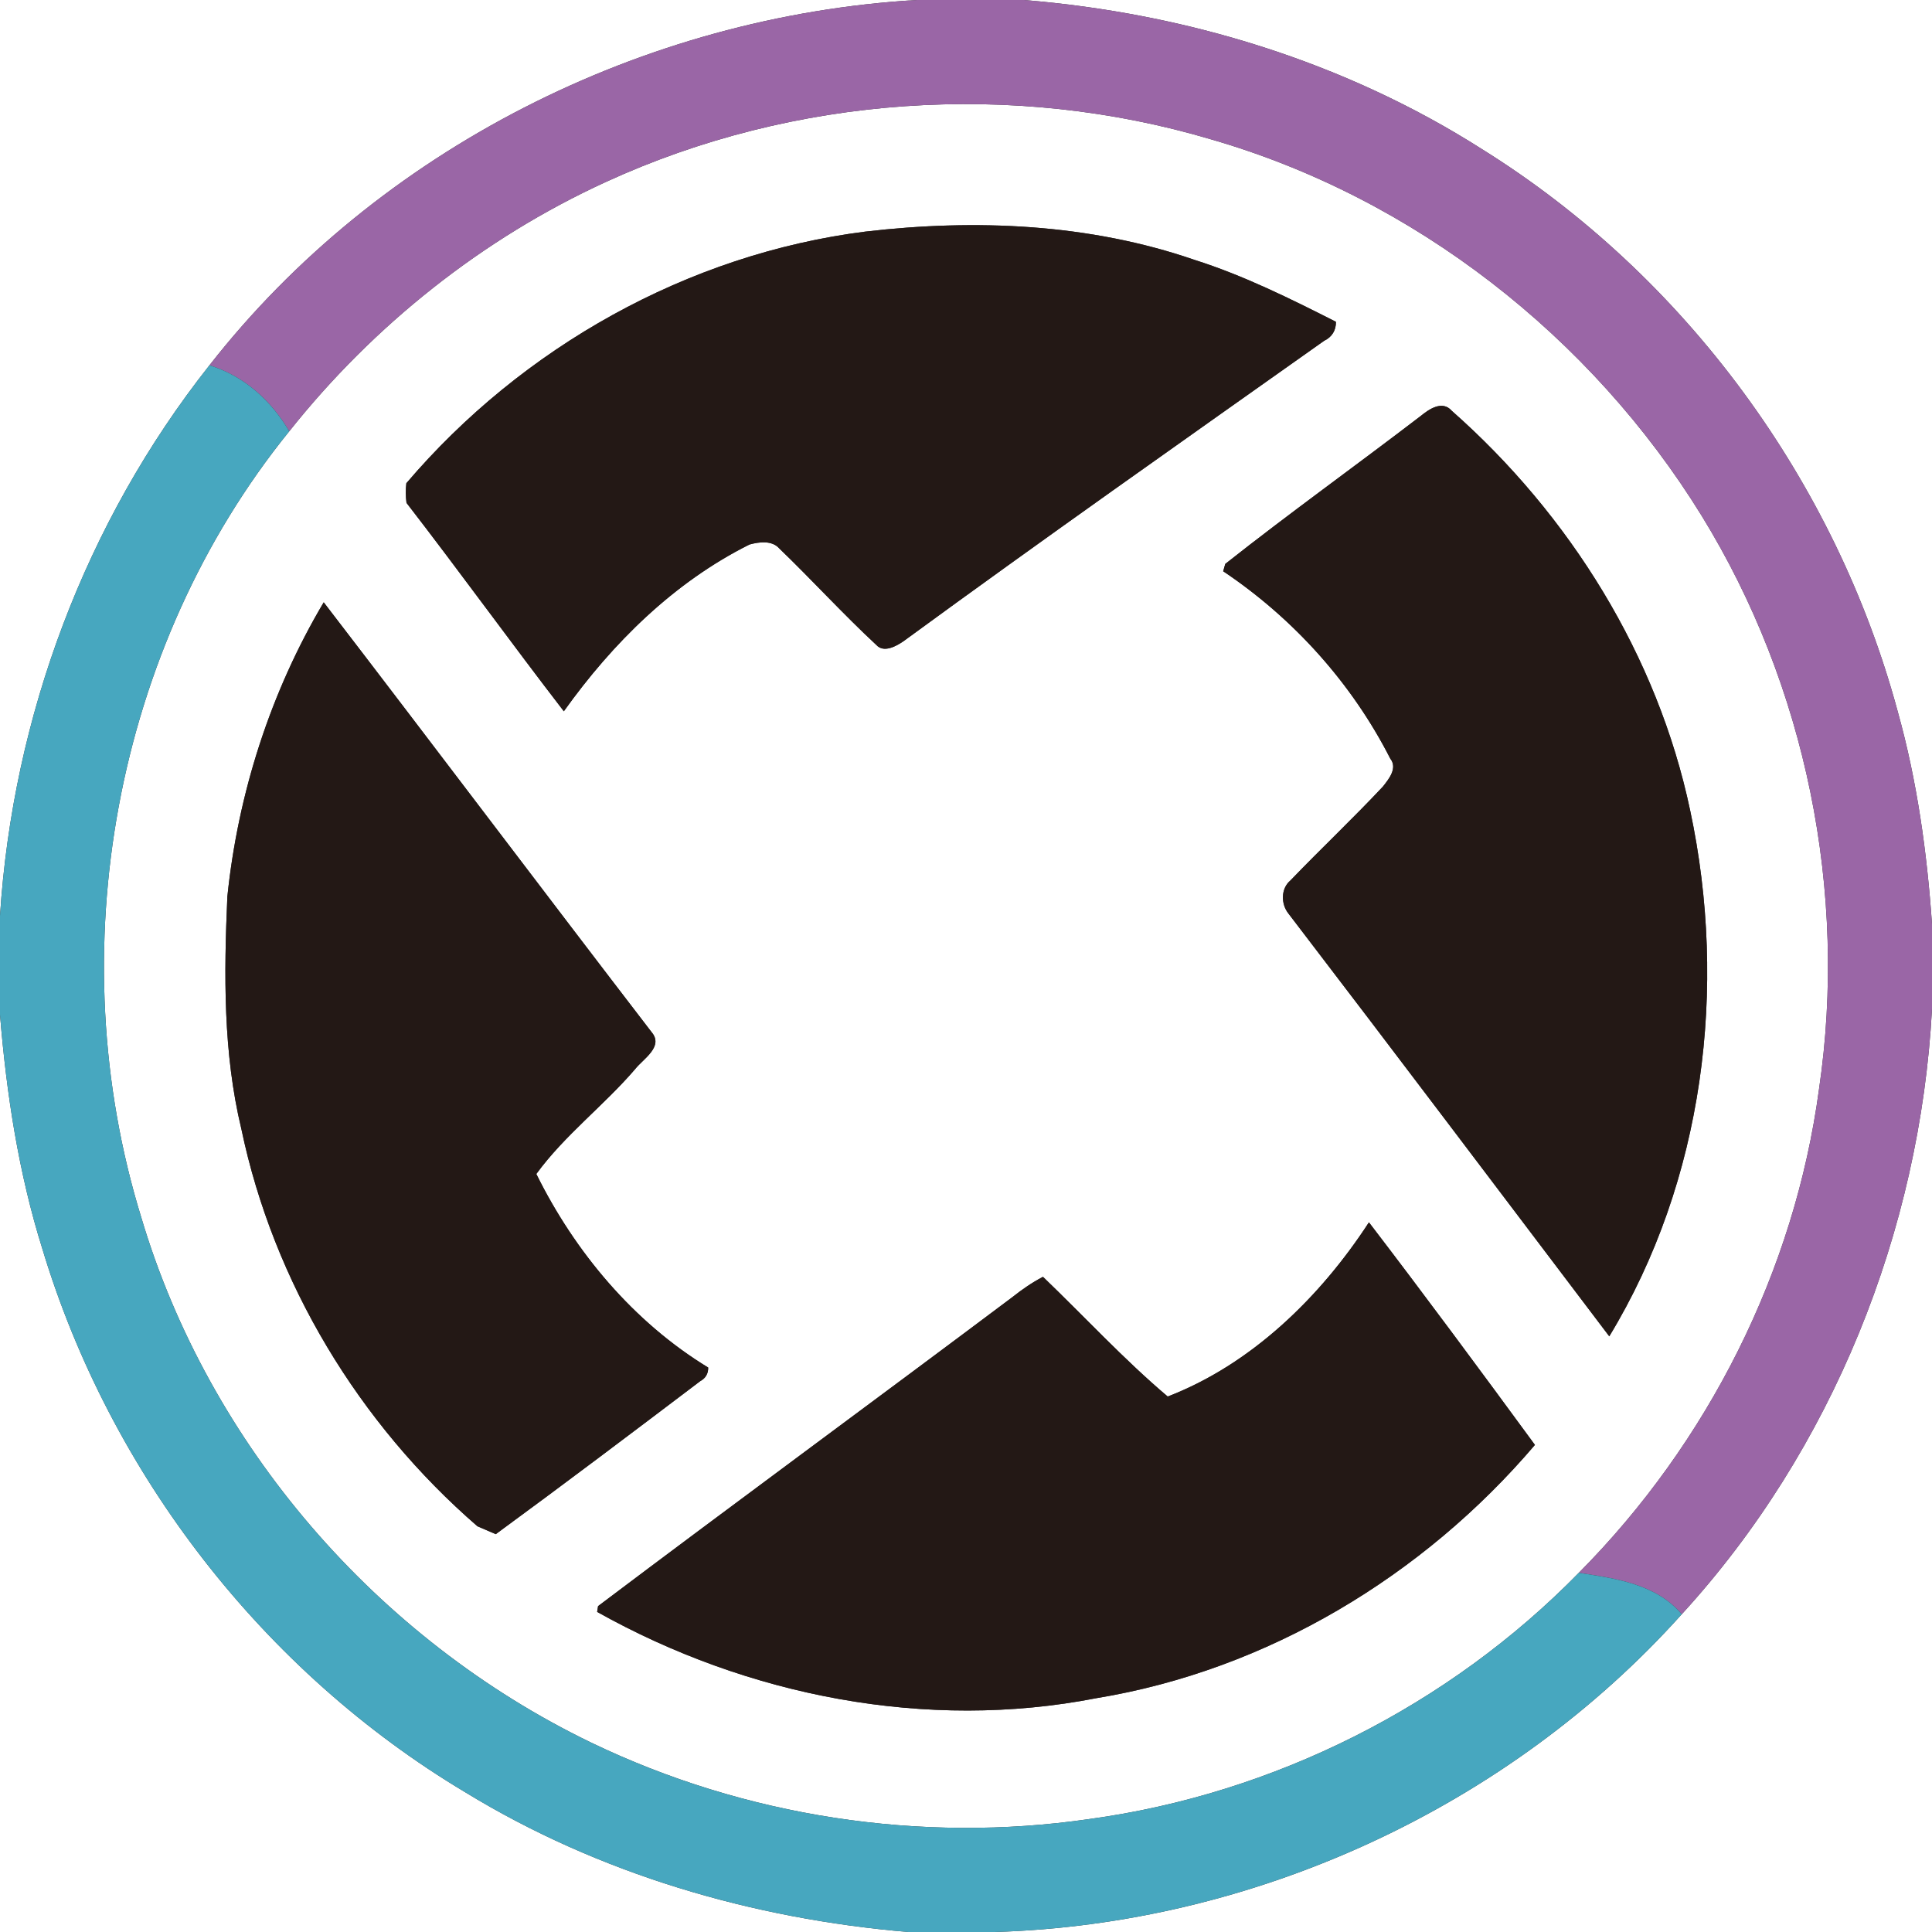 <?xml version="1.0" encoding="UTF-8" ?>
<!DOCTYPE svg PUBLIC "-//W3C//DTD SVG 1.1//EN" "http://www.w3.org/Graphics/SVG/1.1/DTD/svg11.dtd">
<svg width="250pt" height="250pt" viewBox="0 0 250 250" version="1.1" xmlns="http://www.w3.org/2000/svg">
<rect x="0" y="0" width="250" height="250" fill="#333333" stroke="none"/>
<g id="#ffffffff">
<path fill="#ffffff" opacity="1.00" d=" M 0.00 0.00 L 118.62 0.00 C 83.29 2.08 48.98 19.30 27.10 47.27 C 11.07 67.54 1.65 92.74 0.00 118.51 L 0.00 0.00 Z" />
<path fill="#ffffff" opacity="1.00" d=" M 132.48 0.00 L 250.00 0.00 L 250.00 119.58 C 249.36 110.33 248.08 101.10 245.59 92.16 C 237.56 62.31 218.06 35.69 191.80 19.32 C 174.04 8.00 153.41 1.70 132.48 0.00 Z" />
<path fill="#ffffff" opacity="1.00" d=" M 78.41 23.54 C 102.74 12.37 131.11 10.42 156.77 18.05 C 183.00 25.64 205.90 43.55 220.20 66.75 C 233.71 88.70 239.13 115.46 235.38 140.94 C 232.22 164.47 221.00 186.70 204.30 203.52 C 187.46 220.74 164.84 232.12 140.98 235.38 C 119.12 238.57 96.34 235.06 76.45 225.47 C 48.82 212.11 27.02 186.98 18.27 157.50 C 7.69 123.18 14.75 83.80 37.43 55.81 C 48.34 42.08 62.46 30.84 78.41 23.54 M 52.58 62.53 C 52.48 63.37 52.49 64.22 52.60 65.07 C 59.49 73.98 66.08 83.11 72.96 92.04 C 79.26 83.21 87.21 75.34 96.98 70.46 C 98.22 70.12 99.90 69.89 100.85 70.98 C 105.10 75.07 109.08 79.45 113.41 83.47 C 114.37 84.52 115.99 83.61 116.93 82.96 C 134.92 69.80 153.15 56.98 171.34 44.10 C 172.35 43.62 172.89 42.75 172.87 41.64 C 166.93 38.63 160.94 35.65 154.58 33.63 C 140.93 28.92 126.20 28.31 111.97 29.97 C 88.99 32.88 67.56 44.95 52.58 62.53 M 183.81 53.85 C 175.43 60.27 166.83 66.42 158.55 72.97 C 158.48 73.20 158.35 73.68 158.28 73.92 C 167.37 80.01 174.93 88.41 179.90 98.16 C 180.88 99.40 179.71 100.81 178.95 101.78 C 175.06 105.93 170.92 109.83 166.98 113.93 C 165.72 114.98 165.74 116.99 166.73 118.22 C 180.64 136.39 194.42 154.68 208.24 172.92 C 220.48 152.76 223.59 127.79 218.71 104.89 C 214.49 84.85 203.14 66.65 187.86 53.16 C 186.63 51.74 184.89 52.97 183.81 53.85 M 29.42 116.02 C 28.98 126.06 28.86 136.24 31.23 146.08 C 35.39 165.97 46.45 184.22 61.78 197.50 C 62.37 197.75 63.56 198.26 64.15 198.52 C 73.04 192.01 81.83 185.37 90.61 178.72 C 91.31 178.34 91.65 177.75 91.64 176.96 C 81.99 171.08 74.38 162.00 69.40 151.91 C 73.07 146.88 78.13 143.07 82.18 138.35 C 83.22 137.01 85.93 135.45 84.31 133.55 C 70.11 115.06 56.09 96.43 41.89 77.94 C 35.02 89.51 30.80 102.65 29.42 116.02 M 177.14 158.17 C 170.85 167.84 161.92 176.55 151.10 180.71 C 145.47 175.95 140.32 170.37 134.96 165.22 C 133.55 165.96 132.24 166.86 131.00 167.85 C 113.17 181.23 95.19 194.41 77.39 207.83 C 77.36 208.02 77.30 208.39 77.27 208.58 C 96.73 219.48 119.89 224.04 141.89 219.74 C 163.99 216.11 184.17 203.94 198.62 186.97 C 191.54 177.31 184.42 167.68 177.14 158.17 Z" />
<path fill="#ffffff" opacity="1.00" d=" M 217.62 208.88 C 237.11 187.59 248.44 159.33 250.00 130.58 L 250.00 250.00 L 128.69 250.00 C 162.26 249.00 195.18 233.90 217.62 208.88 Z" />
<path fill="#ffffff" opacity="1.00" d=" M 0.00 131.30 C 0.84 141.55 2.40 151.79 5.49 161.63 C 14.27 190.72 34.09 216.31 60.19 231.91 C 77.49 242.49 97.40 248.30 117.54 250.00 L 0.00 250.00 L 0.00 131.30 Z" />
</g>
<g id="#9a66a6ff">
<path fill="#9a66a6" opacity="1.00" d=" M 118.62 0.00 L 132.48 0.00 C 153.41 1.70 174.04 8.00 191.80 19.32 C 218.06 35.69 237.56 62.31 245.59 92.16 C 248.08 101.10 249.36 110.33 250.00 119.58 L 250.00 130.58 C 248.44 159.33 237.11 187.59 217.62 208.88 C 214.28 204.95 209.08 204.26 204.30 203.52 C 221.00 186.70 232.22 164.47 235.38 140.94 C 239.13 115.46 233.71 88.70 220.20 66.75 C 205.90 43.55 183.00 25.64 156.77 18.05 C 131.11 10.42 102.74 12.37 78.41 23.54 C 62.46 30.84 48.34 42.08 37.43 55.81 C 35.10 51.83 31.57 48.63 27.10 47.27 C 48.98 19.30 83.29 2.08 118.62 0.00 Z" />
</g>
<g id="#231815ff">
<path fill="#231815" opacity="1.00" d=" M 52.58 62.53 C 67.56 44.95 88.99 32.88 111.97 29.97 C 126.20 28.31 140.93 28.92 154.58 33.63 C 160.94 35.65 166.93 38.63 172.87 41.64 C 172.89 42.75 172.35 43.62 171.34 44.10 C 153.15 56.98 134.92 69.80 116.93 82.96 C 115.99 83.61 114.37 84.52 113.41 83.47 C 109.08 79.45 105.10 75.07 100.85 70.98 C 99.90 69.89 98.22 70.12 96.98 70.46 C 87.21 75.34 79.26 83.21 72.96 92.04 C 66.08 83.11 59.49 73.98 52.60 65.07 C 52.49 64.22 52.48 63.37 52.58 62.53 Z" />
<path fill="#231815" opacity="1.00" d=" M 183.81 53.85 C 184.89 52.97 186.63 51.74 187.86 53.16 C 203.14 66.65 214.49 84.85 218.71 104.89 C 223.59 127.79 220.48 152.76 208.24 172.92 C 194.42 154.68 180.64 136.39 166.73 118.22 C 165.74 116.99 165.72 114.98 166.98 113.93 C 170.92 109.83 175.06 105.93 178.95 101.78 C 179.71 100.81 180.88 99.40 179.90 98.16 C 174.93 88.41 167.37 80.01 158.28 73.92 C 158.35 73.68 158.48 73.20 158.55 72.97 C 166.83 66.42 175.43 60.27 183.81 53.85 Z" />
<path fill="#231815" opacity="1.00" d=" M 29.42 116.02 C 30.80 102.65 35.02 89.51 41.89 77.94 C 56.09 96.43 70.11 115.06 84.31 133.55 C 85.93 135.45 83.22 137.01 82.18 138.35 C 78.13 143.07 73.07 146.88 69.40 151.91 C 74.38 162.00 81.99 171.08 91.64 176.96 C 91.65 177.75 91.31 178.34 90.61 178.72 C 81.83 185.37 73.04 192.01 64.15 198.52 C 63.56 198.26 62.37 197.75 61.78 197.50 C 46.45 184.22 35.39 165.97 31.23 146.08 C 28.86 136.24 28.98 126.06 29.42 116.02 Z" />
<path fill="#231815" opacity="1.00" d=" M 177.14 158.17 C 184.42 167.68 191.54 177.31 198.62 186.97 C 184.17 203.94 163.99 216.11 141.89 219.74 C 119.89 224.04 96.73 219.48 77.27 208.58 C 77.30 208.39 77.36 208.02 77.39 207.83 C 95.19 194.41 113.17 181.23 131.00 167.85 C 132.24 166.86 133.55 165.96 134.96 165.22 C 140.32 170.37 145.47 175.95 151.10 180.71 C 161.92 176.55 170.85 167.84 177.14 158.17 Z" />
</g>
<g id="#47a7bfff">
<path fill="#47a7bf" opacity="1.00" d=" M 0.00 118.51 C 1.65 92.74 11.07 67.54 27.10 47.27 C 31.57 48.63 35.10 51.83 37.43 55.81 C 14.75 83.80 7.69 123.18 18.27 157.50 C 27.02 186.98 48.82 212.11 76.45 225.47 C 96.34 235.06 119.12 238.57 140.98 235.38 C 164.84 232.12 187.46 220.74 204.30 203.52 C 209.08 204.26 214.28 204.95 217.62 208.88 C 195.18 233.90 162.26 249.00 128.69 250.00 L 117.54 250.00 C 97.40 248.30 77.49 242.49 60.19 231.91 C 34.09 216.31 14.27 190.72 5.49 161.63 C 2.40 151.79 0.84 141.55 0.00 131.30 L 0.00 118.51 Z" />
</g>
</svg>
